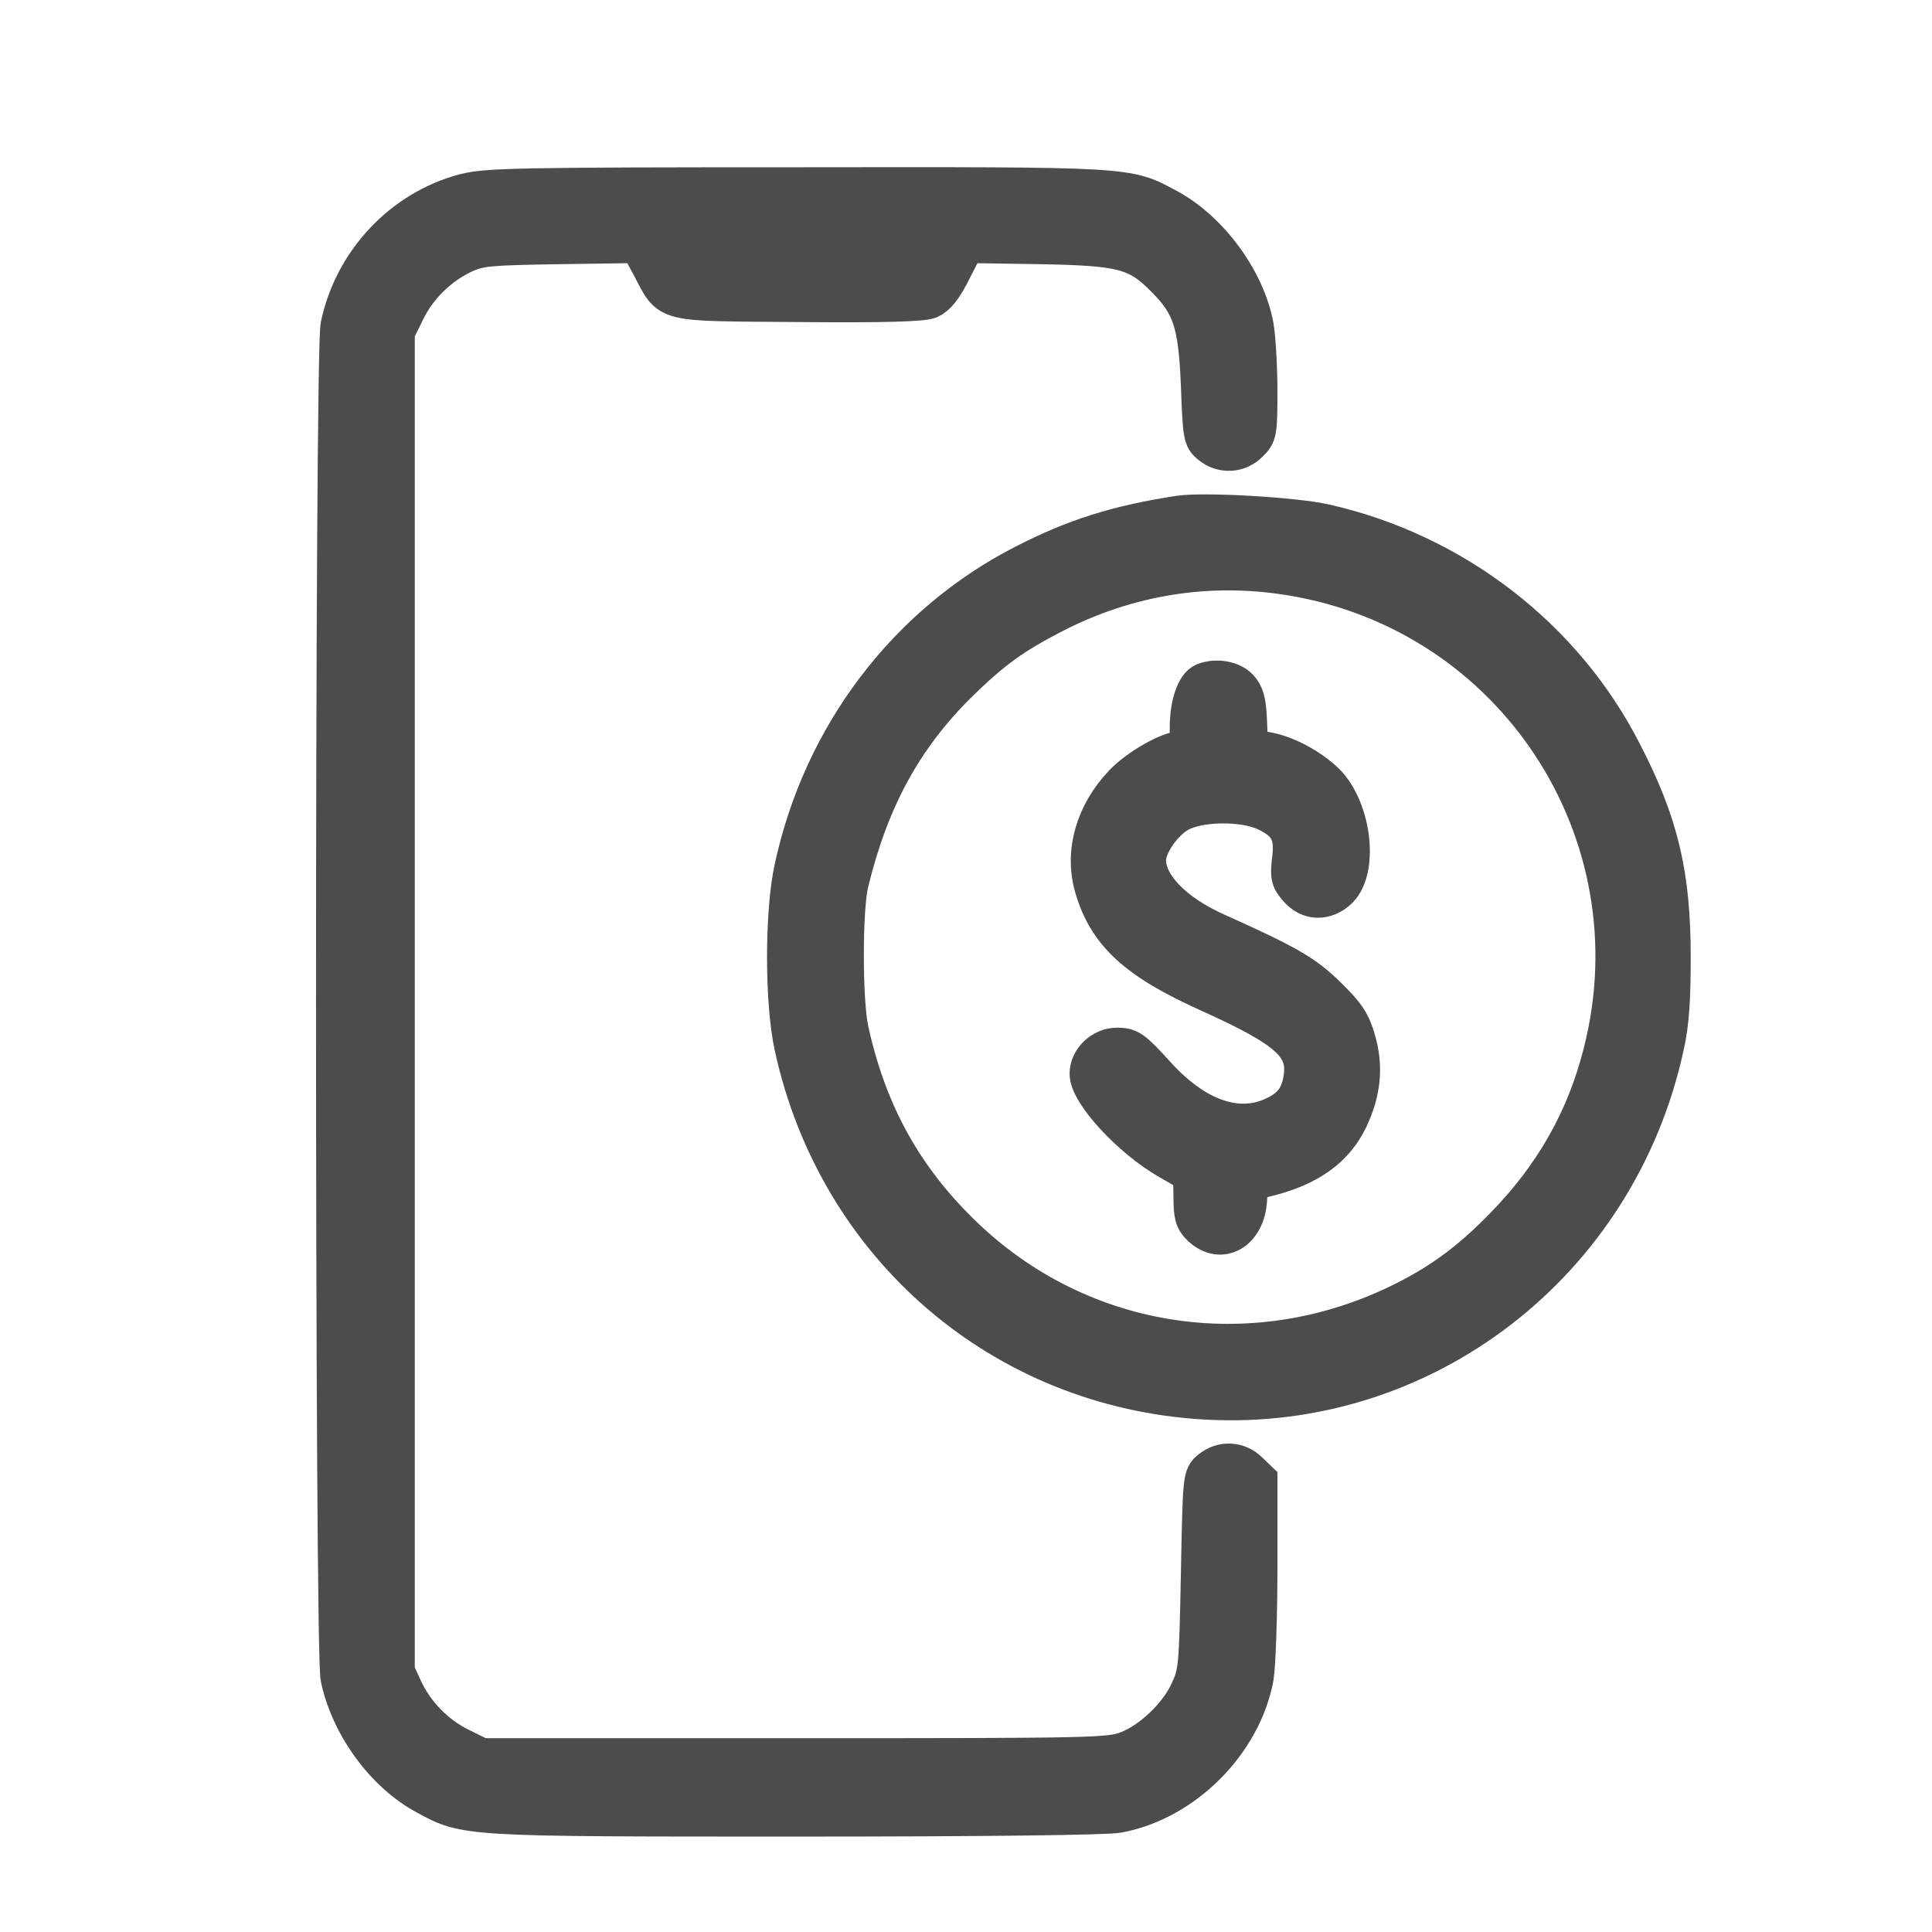 <svg width="26" height="26" viewBox="0 0 26 26" fill="none" xmlns="http://www.w3.org/2000/svg">
<path d="M6.255 2.586C5.412 2.806 4.743 3.515 4.563 4.384C4.483 4.758 4.483 22.204 4.563 22.578C4.698 23.227 5.172 23.877 5.736 24.176C6.27 24.466 6.26 24.466 10.704 24.466C13.226 24.466 14.883 24.446 15.048 24.416C15.937 24.251 16.726 23.462 16.891 22.573C16.916 22.429 16.941 21.77 16.941 21.11V19.917L16.816 19.797C16.671 19.648 16.446 19.637 16.287 19.767C16.167 19.862 16.167 19.872 16.142 21.18C16.117 22.424 16.112 22.509 15.997 22.753C15.852 23.078 15.493 23.422 15.168 23.547C14.928 23.637 14.739 23.642 10.699 23.642H6.48L6.196 23.502C5.871 23.342 5.591 23.058 5.437 22.723L5.332 22.494L5.332 13.481L5.332 4.469L5.472 4.184C5.631 3.859 5.916 3.58 6.25 3.425C6.46 3.33 6.585 3.32 7.539 3.305L8.592 3.29L8.752 3.59C9.027 4.104 8.882 4.069 10.739 4.084C11.913 4.094 12.407 4.079 12.512 4.039C12.612 3.994 12.701 3.884 12.826 3.635L13.001 3.29L13.985 3.305C15.113 3.325 15.303 3.375 15.682 3.76C16.032 4.114 16.107 4.359 16.142 5.183C16.167 5.862 16.172 5.907 16.287 5.996C16.446 6.126 16.671 6.116 16.816 5.967C16.936 5.852 16.941 5.817 16.941 5.253C16.941 4.923 16.916 4.534 16.891 4.389C16.776 3.76 16.277 3.086 15.712 2.786C15.163 2.491 15.253 2.496 10.724 2.501C6.989 2.501 6.55 2.511 6.255 2.586Z" fill="#4C4C4C" stroke="#4C4C4C" stroke-width="0.5"/>
<path d="M15.867 6.92C15.029 7.05 14.459 7.23 13.78 7.579C12.197 8.388 11.054 9.896 10.67 11.684C10.54 12.273 10.54 13.491 10.67 14.08C11.254 16.777 13.486 18.699 16.222 18.854C19.163 19.023 21.779 17.006 22.413 14.08C22.483 13.771 22.503 13.446 22.503 12.882C22.503 11.774 22.343 11.085 21.844 10.121C21.05 8.568 19.572 7.43 17.84 7.035C17.425 6.94 16.207 6.87 15.867 6.92ZM17.365 7.764C20.376 8.253 22.308 11.199 21.559 14.155C21.335 15.054 20.9 15.818 20.241 16.492C19.797 16.951 19.407 17.241 18.888 17.501C16.846 18.524 14.449 18.135 12.862 16.517C12.123 15.773 11.668 14.914 11.439 13.856C11.354 13.461 11.354 12.238 11.439 11.883C11.713 10.755 12.163 9.931 12.906 9.197C13.356 8.758 13.626 8.558 14.19 8.268C15.183 7.759 16.272 7.584 17.365 7.764Z" fill="#4C4C4C" stroke="#4C4C4C" stroke-width="0.5"/>
<path d="M16.201 9.172C16.082 9.217 15.992 9.482 15.992 9.786C15.992 10.036 15.977 10.086 15.907 10.086C15.732 10.086 15.313 10.325 15.108 10.54C14.723 10.944 14.574 11.464 14.709 11.938C14.893 12.572 15.293 12.937 16.286 13.381C17.325 13.851 17.579 14.075 17.525 14.49C17.49 14.749 17.385 14.894 17.155 15.004C16.666 15.243 16.091 15.044 15.557 14.45C15.253 14.115 15.203 14.08 15.033 14.08C14.828 14.08 14.644 14.255 14.644 14.45C14.644 14.714 15.213 15.333 15.732 15.628L16.037 15.803L16.042 16.107C16.042 16.357 16.062 16.427 16.157 16.517C16.431 16.776 16.771 16.582 16.801 16.157L16.816 15.913L17.075 15.848C17.624 15.708 17.969 15.458 18.159 15.064C18.333 14.699 18.368 14.36 18.264 14C18.194 13.756 18.129 13.656 17.869 13.401C17.564 13.101 17.345 12.972 16.376 12.537C15.797 12.278 15.442 11.908 15.442 11.574C15.442 11.379 15.657 11.069 15.867 10.95C16.131 10.8 16.716 10.79 17.025 10.93C17.325 11.069 17.41 11.219 17.37 11.554C17.34 11.788 17.35 11.838 17.455 11.958C17.609 12.143 17.844 12.148 18.024 11.973C18.314 11.678 18.194 10.825 17.809 10.49C17.584 10.29 17.28 10.136 17.025 10.096L16.816 10.061L16.801 9.711C16.791 9.437 16.761 9.337 16.681 9.252C16.576 9.142 16.361 9.107 16.201 9.172Z" fill="#4C4C4C" stroke="#4C4C4C" stroke-width="0.5"/>
</svg>
